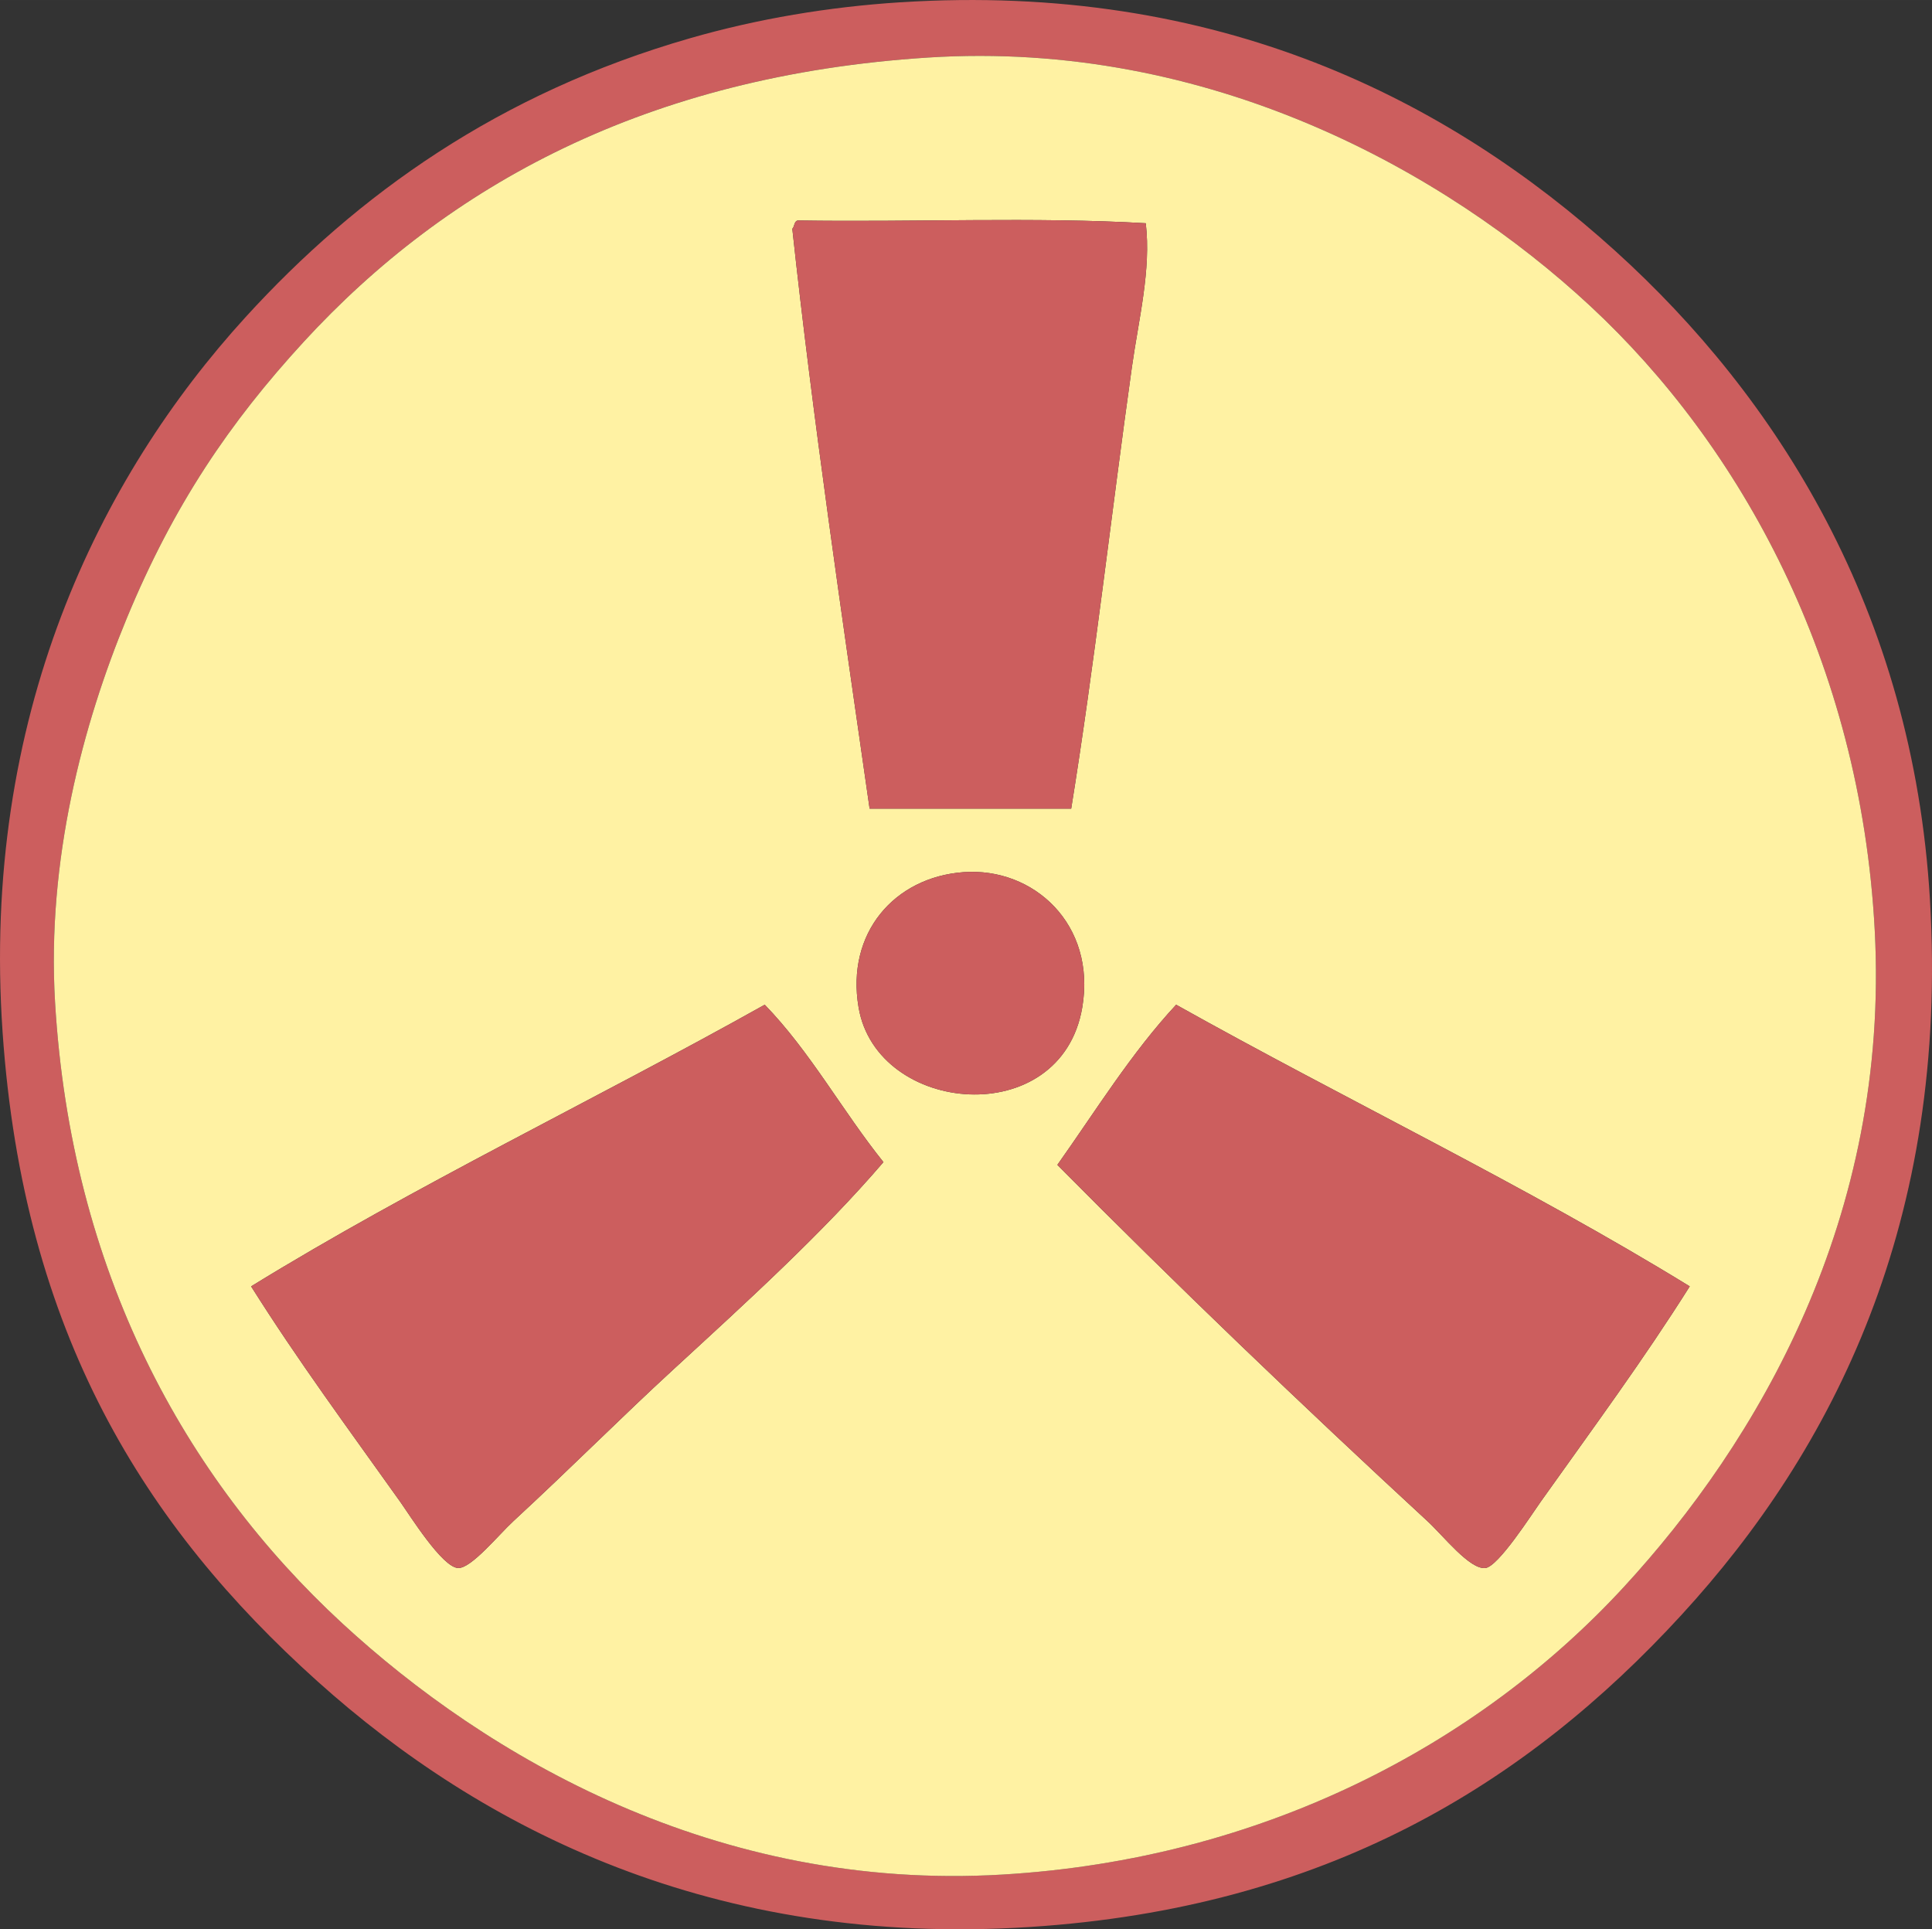 <?xml version="1.0" encoding="UTF-8"?><svg xmlns="http://www.w3.org/2000/svg" height="3696.9pt" version="1.1" viewBox="0 0 3702.24 3696.92" width="3702.2pt">
 <rect x="0" y="0" width="3702.24" height="3696.92" fill="#333333" stroke="none"/>
 <g fill-rule="evenodd" id="surface1">
  <g id="change1_1"><path d="m581.72 655.29c-141.86 154.53-248.85 312.24-338.68 529.11-84.35 203.8-153.6 464.1-137.56 735.5 30.51 516.4 248.57 912.1 550.31 1190.6 276.41 255.1 716.11 513.9 1264.6 481.5 498.2-29.4 912.2-248.7 1190.6-550.3 256.9-278.4 510.8-708.7 481.5-1259.3-27.3-514.3-257.9-929.12-545-1195.9-276.3-256.71-729.4-511.02-1269.9-476.24-538 34.63-920.5 245.02-1195.9 545.03zm1142.9-650.84c610.9-39.351 1051.9 188.07 1370.5 476.21 308.8 279.35 570.4 688.24 603.2 1243.4 36.5 616.9-186 1054.3-476.2 1370.5-296.9 323.5-680.6 561.3-1248.8 597.9-605.6 39-1049.4-187.2-1365.1-470.9-330.41-296.8-563.5-666.5-603.24-1243.5-41.73-605.6 185.76-1063.5 465.62-1370.4 213.93-234.65 485.47-429.14 851.92-534.47 129.4-37.207 265.3-59.976 402.1-68.785" fill="#cc5e5e"/></g>
  <g id="change2_1"><path d="m2026.2 2232.1c224.7 227 469.2 461.2 709.1 682.6 30.8 28.4 81.2 93.3 111.1 89.9 24.9-2.7 88.8-103 105.9-126.9 104.4-146.8 196.5-271.4 285.7-412.8-314.6-193.3-658.6-357.4-984.2-539.7-85.8 92.4-153.7 202.6-227.6 306.9zm-1545 232.8c89.95 142.8 184.61 270.7 285.74 412.8 18.23 25.6 80.71 126.1 111.11 126.9 25.16 0.8 77.3-63.6 105.85-89.9 113.13-104.5 206.83-199.1 306.93-291 142-130.6 286.4-261.8 402.1-396.9-78.5-97.8-140.6-212.2-227.5-301.6-325.6 182.4-669.79 346.2-984.23 539.7zm1164.1-534.4c35.1 206.2 388 237.8 428.6 0 27.1-158.9-93-269.1-227.6-259.3-132.3 9.7-225.4 116.6-201 259.3zm-127-1492.1c38.8 359.77 95.8 747.24 148.1 1111.1h386.3c44.4-274.4 77.5-570.34 116.4-846.59 13-92 37-185.87 26.5-275.16-211.7-12.34-446.3-1.77-666.7-5.3-7.5 1.39-6.1 11.64-10.6 15.91zm259.3-328.1c540.5-34.783 993.6 219.53 1269.9 476.24 287.1 266.78 517.7 681.6 545 1195.9 29.3 550.6-224.6 980.9-481.5 1259.3-278.4 301.6-692.4 520.9-1190.6 550.3-548.5 32.4-988.2-226.4-1264.6-481.5-301.75-278.5-519.81-674.2-550.32-1190.6-16.035-271.4 53.21-531.7 137.56-735.5 89.83-216.87 196.82-374.58 338.68-529.11 275.38-300.01 657.88-510.4 1195.9-545.03" fill="#fff2a3"/></g>
  <g id="change1_2"><path d="m1528.9 422.45c220.4 3.53 455-7.04 666.7 5.3 10.5 89.29-13.5 183.16-26.5 275.16-38.9 276.25-72 572.19-116.4 846.59h-386.3c-52.3-363.9-109.3-751.37-148.1-1111.1 4.5-4.31 3.1-14.56 10.6-15.95" fill="#cc5e5e"/></g>
  <g id="change1_3"><path d="m1846.3 1671.2c134.6-9.8 254.7 100.4 227.6 259.3-40.6 237.8-393.5 206.2-428.6 0-24.4-142.7 68.7-249.6 201-259.3" fill="#cc5e5e"/></g>
  <g id="change1_4"><path d="m1465.4 1925.2c86.9 89.4 149 203.8 227.5 301.6-115.7 135.1-260.1 266.3-402.1 396.9-100.1 91.9-193.8 186.5-306.93 291-28.55 26.3-80.69 90.7-105.85 89.9-30.4-0.8-92.88-101.3-111.11-126.9-101.13-142.1-195.79-270-285.74-412.8 314.44-193.5 658.63-357.3 984.23-539.7" fill="#cc5e5e"/></g>
  <g id="change1_5"><path d="m2253.8 1925.2c325.6 182.3 669.6 346.4 984.2 539.7-89.2 141.4-181.3 266-285.7 412.8-17.1 23.9-81 124.2-105.9 126.9-29.9 3.4-80.3-61.5-111.1-89.9-239.9-221.4-484.4-455.6-709.1-682.6 73.9-104.3 141.8-214.5 227.6-306.9" fill="#cc5e5e"/></g>
 </g>
</svg>